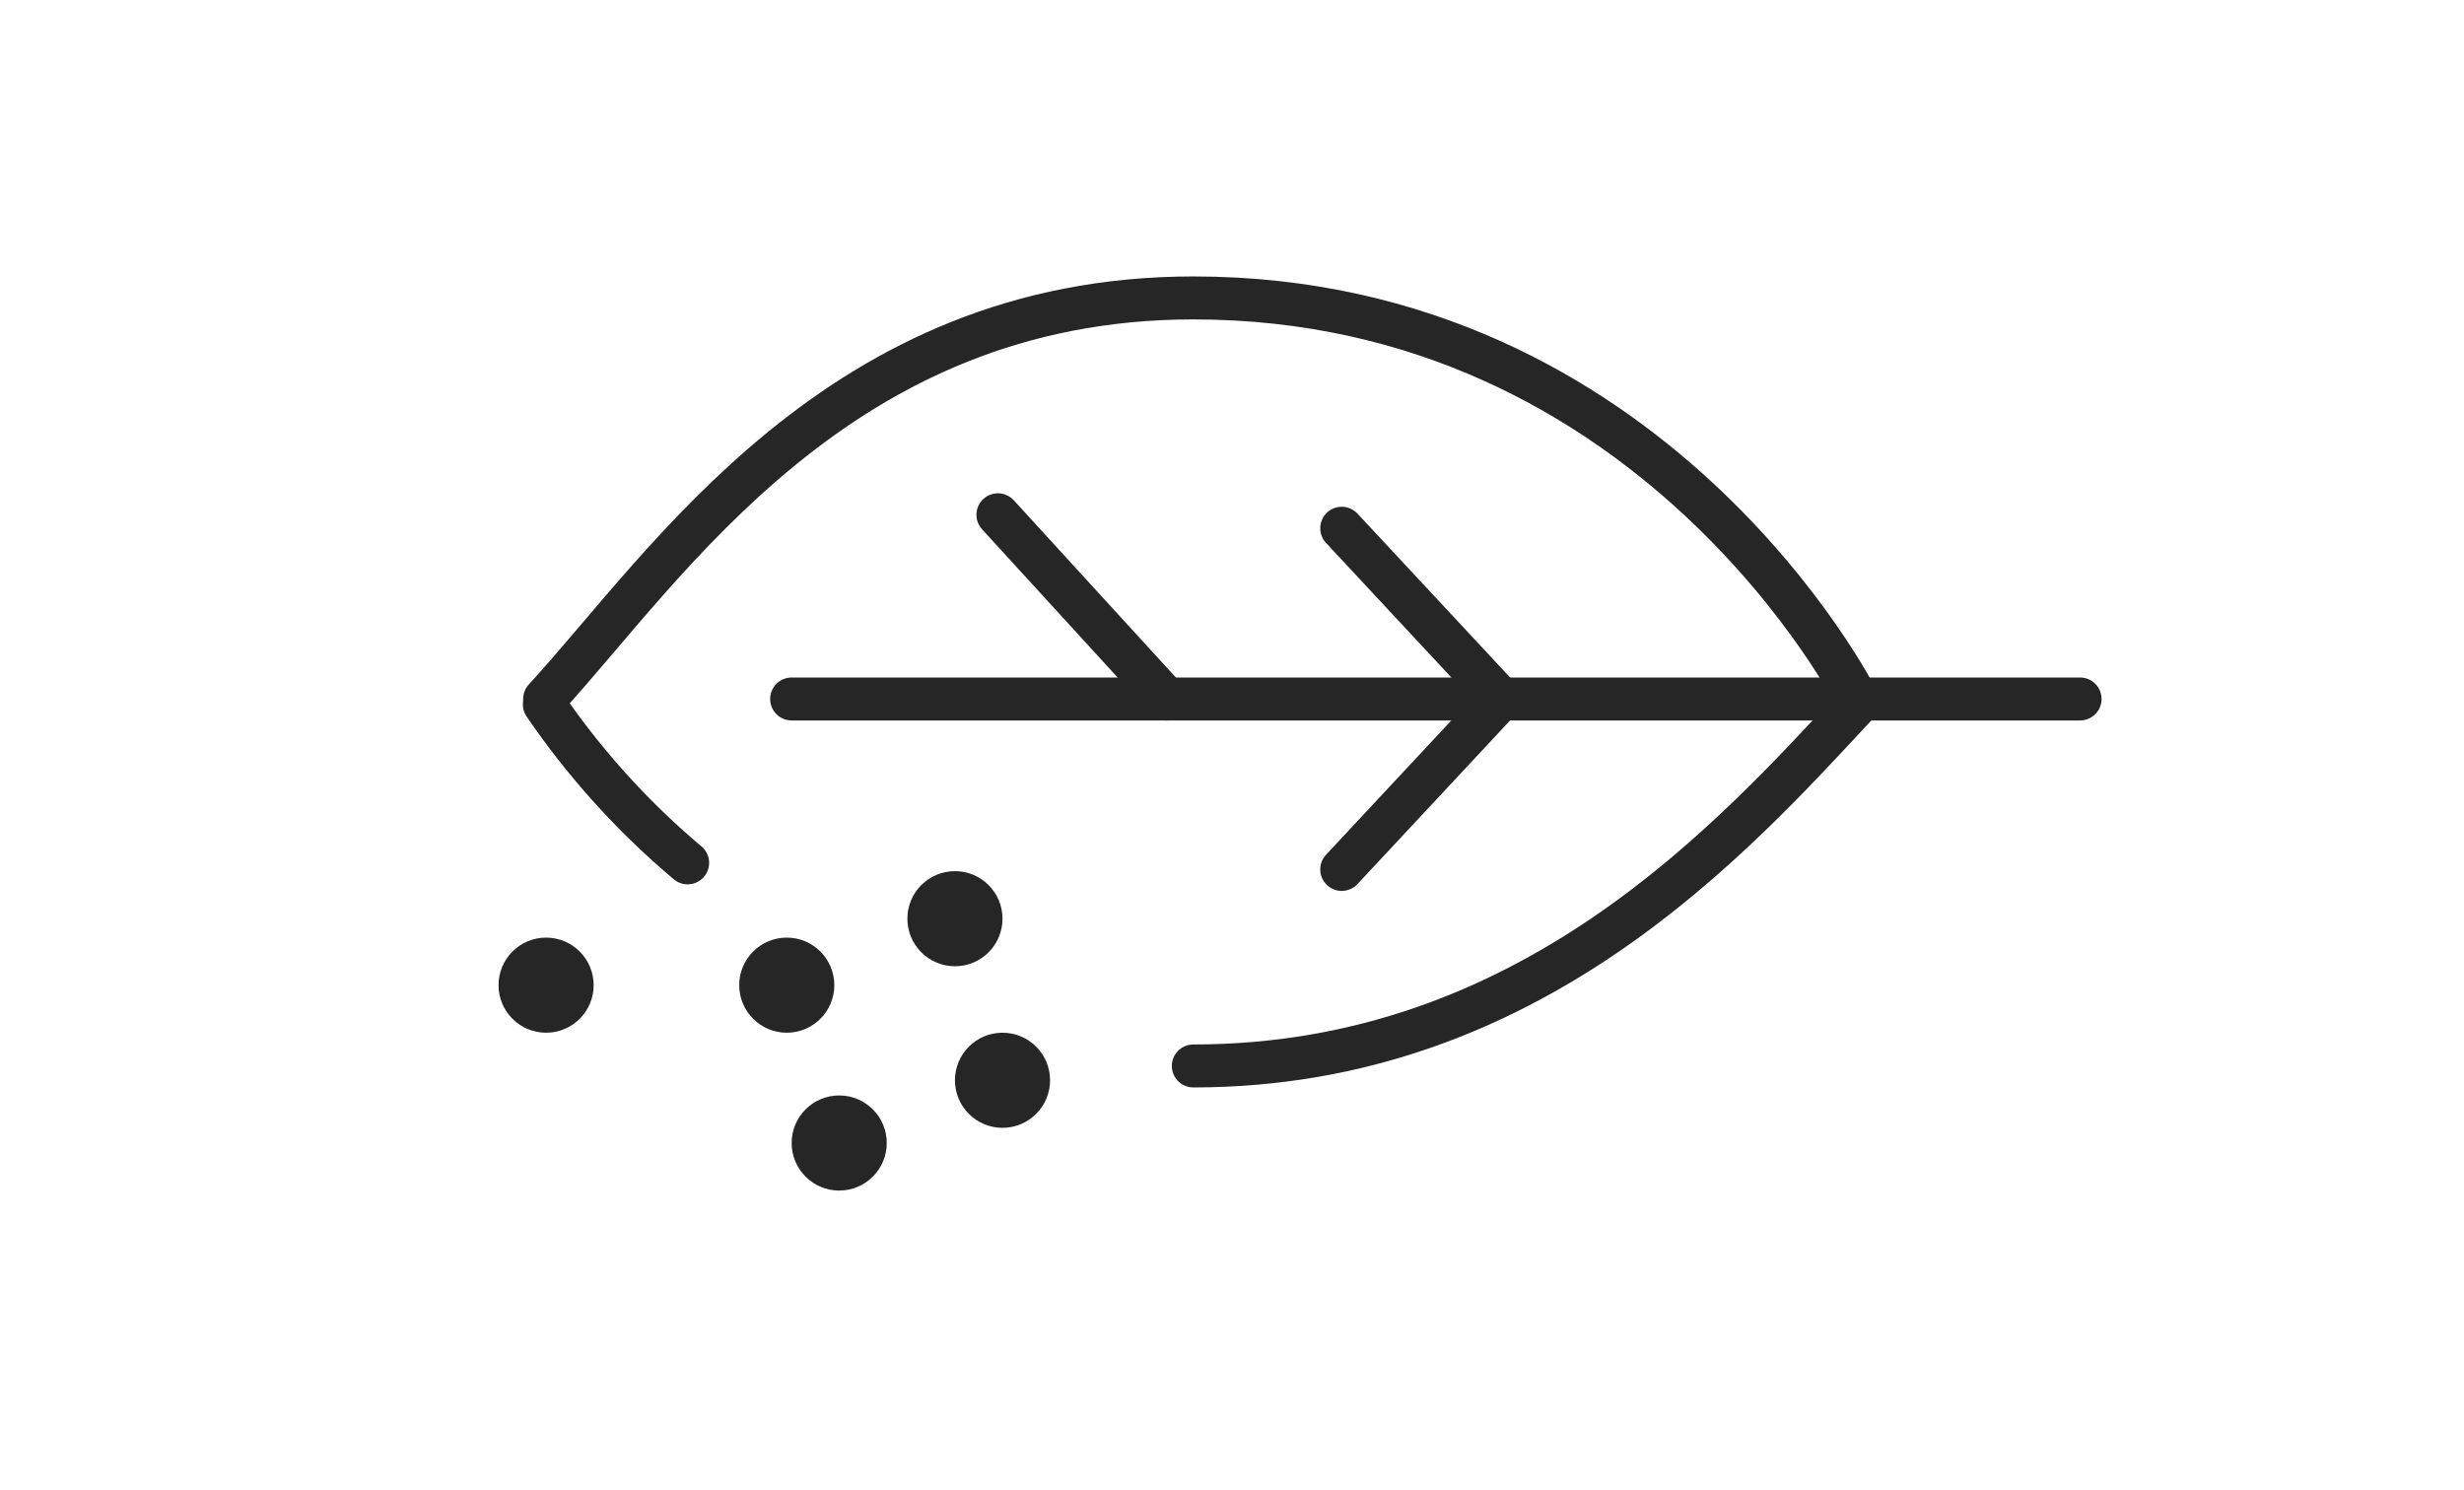 <svg id="img" xmlns="http://www.w3.org/2000/svg" viewBox="0 0 86 52"><defs><style>.cls-1{fill:none;stroke:#262626;stroke-linecap:round;stroke-linejoin:round;stroke-width:1.5px;}.cls-2{fill:#262626;}</style></defs><title>ICON_10e_1</title><line class="cls-1" x1="27.63" y1="24.4" x2="72.6" y2="24.4"/><line class="cls-1" x1="40.71" y1="24.4" x2="34.83" y2="17.97"/><line class="cls-1" x1="52.38" y1="24.4" x2="46.83" y2="18.44"/><line class="cls-1" x1="52.38" y1="24.4" x2="46.83" y2="30.35"/><path class="cls-1" d="M64.81,24.4s-7.07-14-23.16-14c-12.39,0-18.34,9.32-22.64,14"/><path class="cls-1" d="M41.65,37.21c11.77,0,18.86-8,23.16-12.62"/><path class="cls-1" d="M19,24.59a27.51,27.51,0,0,0,5,5.53"/><circle class="cls-2" cx="33.33" cy="32.07" r="1.66"/><circle class="cls-2" cx="34.99" cy="37.71" r="1.66"/><circle class="cls-2" cx="29.29" cy="39.9" r="1.66"/><circle class="cls-2" cx="27.46" cy="34.39" r="1.66"/><circle class="cls-2" cx="19.06" cy="34.39" r="1.66"/></svg>